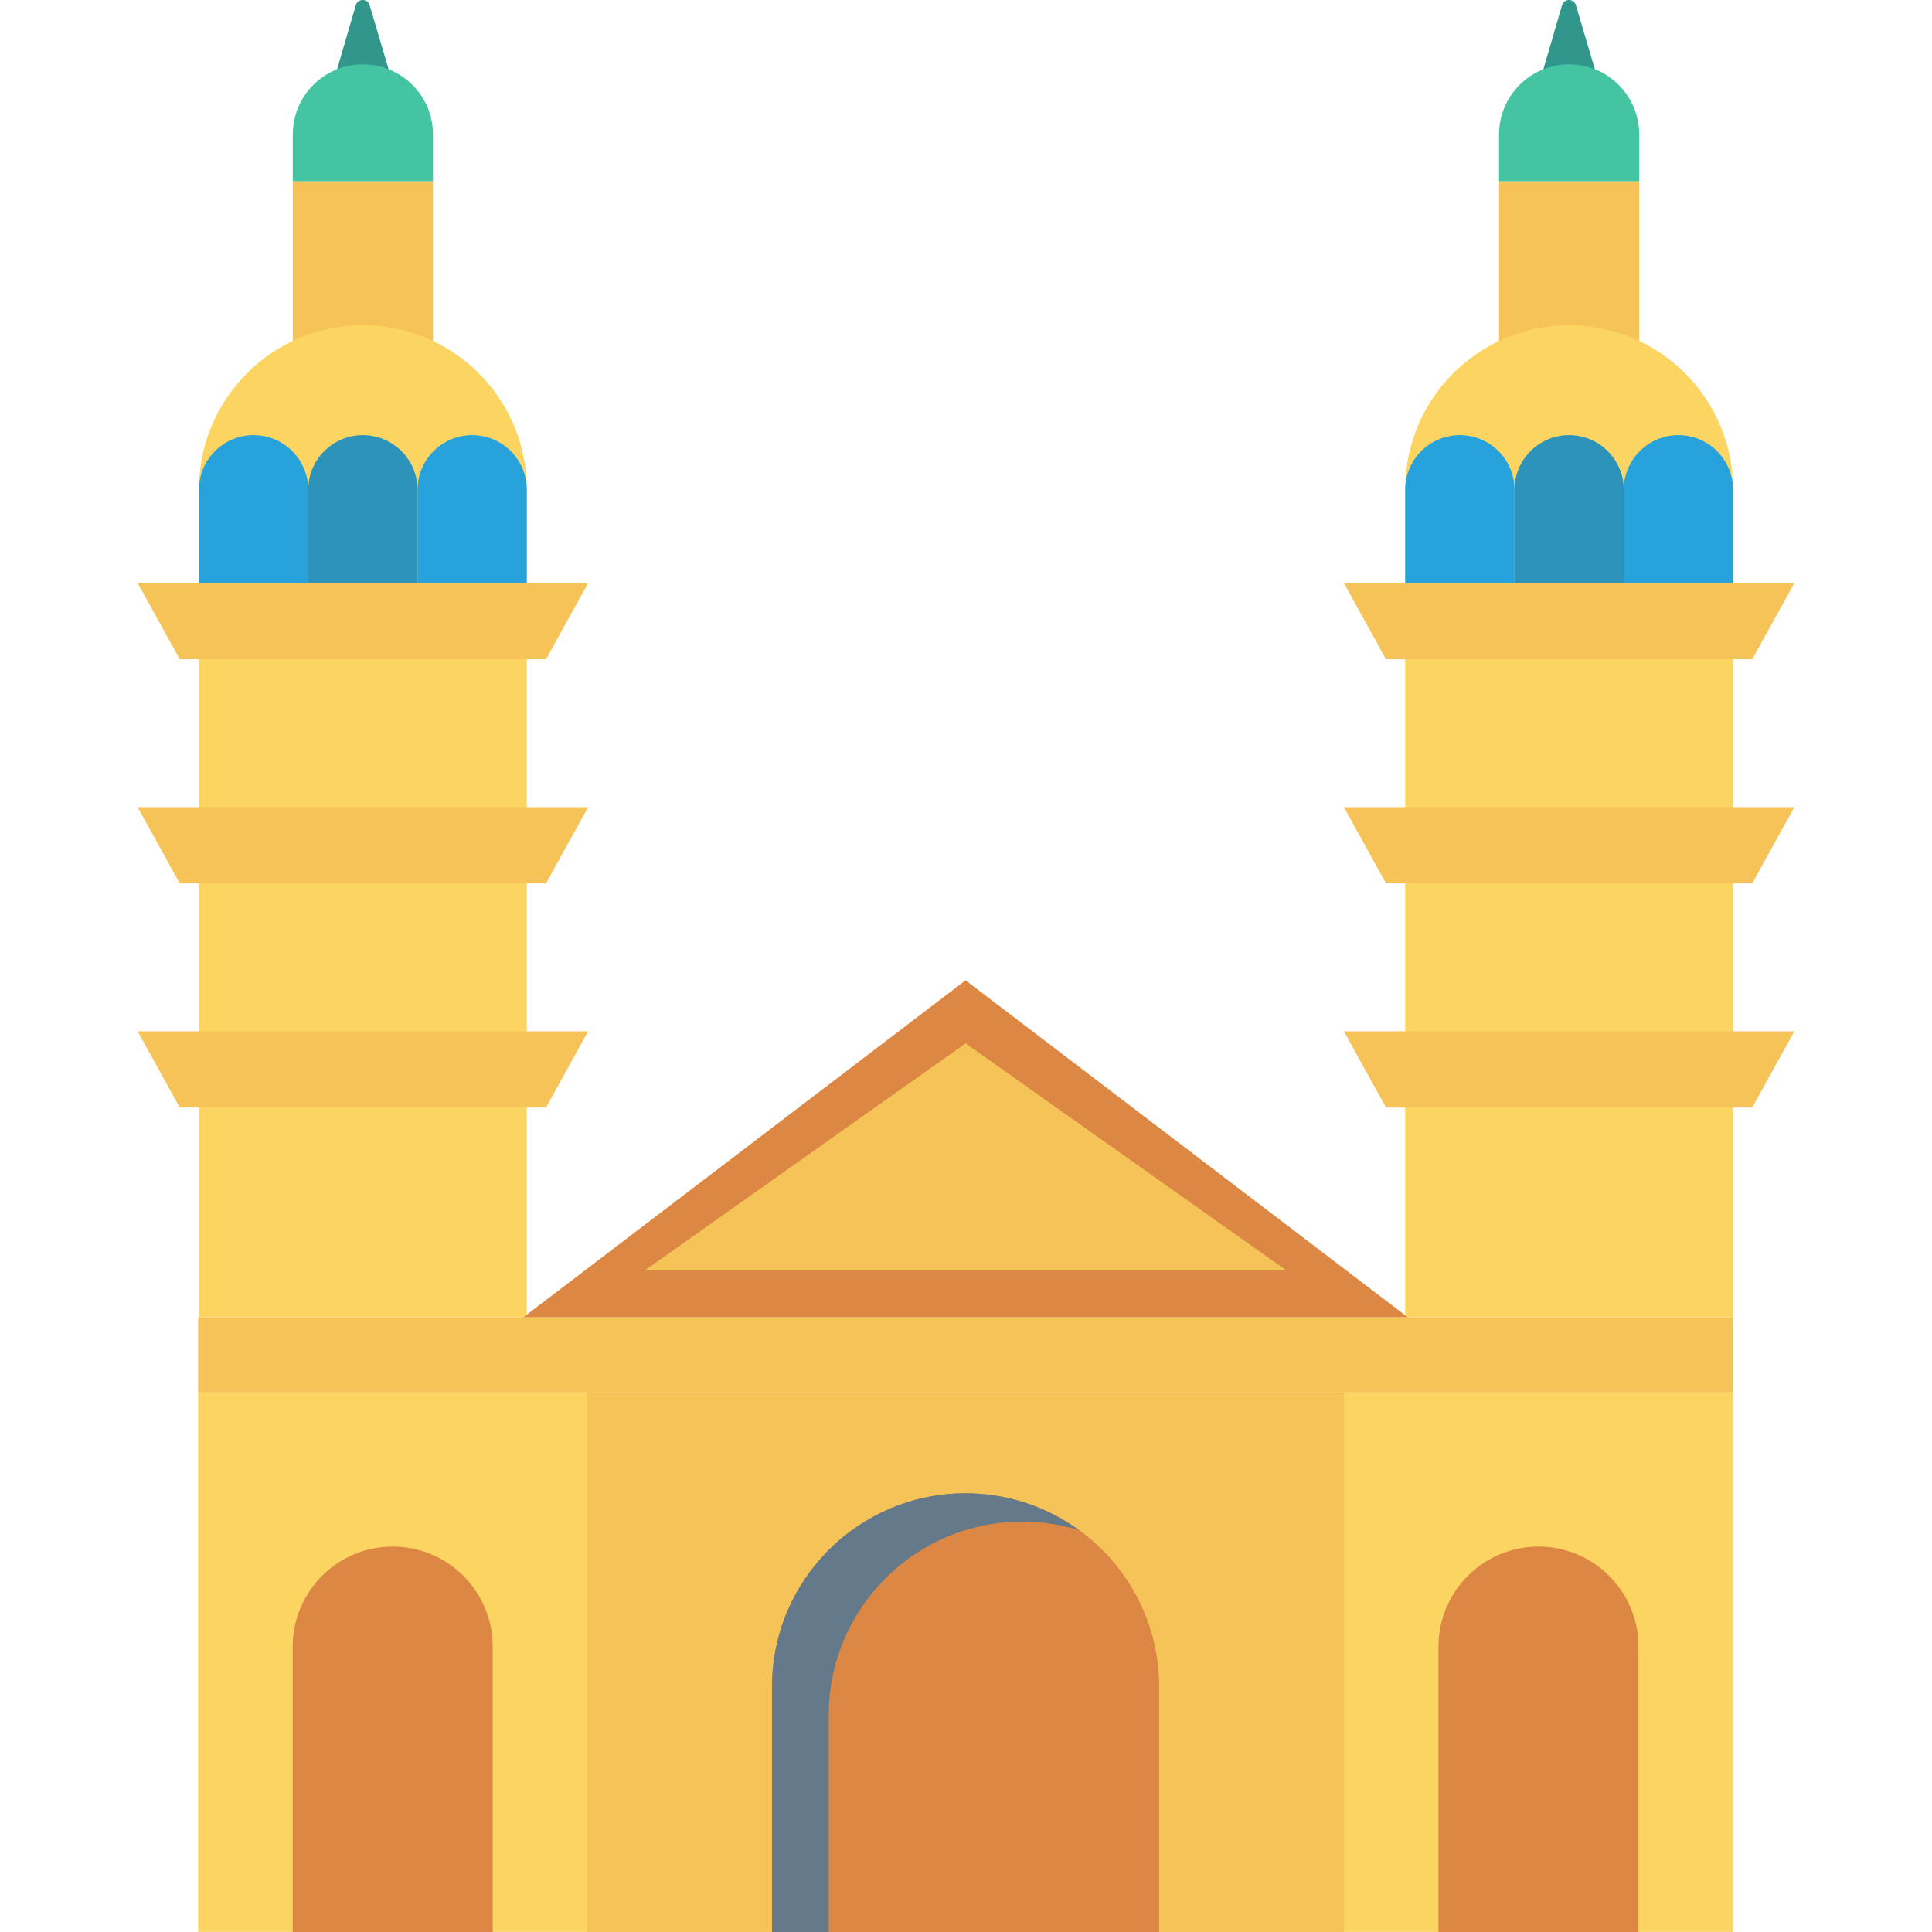 <?xml version="1.0" encoding="iso-8859-1"?>
<!-- Generator: Adobe Illustrator 19.0.0, SVG Export Plug-In . SVG Version: 6.00 Build 0)  -->
<svg version="1.1" id="Capa_1" xmlns="http://www.w3.org/2000/svg" xmlns:xlink="http://www.w3.org/1999/xlink" x="0px" y="0px"
	 viewBox="0 0 468.293 468.293" style="enable-background:new 0 0 468.293 468.293;" xml:space="preserve">
<rect x="48.028" y="337.483" style="fill:#FCD462;" width="372.012" height="130.791"/>
<g>
	<rect x="142.348" y="337.483" style="fill:#F6C358;" width="183.396" height="130.791"/>
	<rect x="48.028" y="319.288" style="fill:#F6C358;" width="372.012" height="18.213"/>
</g>
<path style="fill:#31978C;" d="M386.973,18.126h-13.275l4.92-16.867c0.489-1.676,2.861-1.681,3.357-0.007L386.973,18.126z"/>
<rect x="363.345" y="43.92" style="fill:#F6C358;" width="33.986" height="40.929"/>
<path style="fill:#44C4A1;" d="M397.327,43.917h-33.982V32.589c0-9.384,7.607-16.991,16.991-16.991l0,0
	c9.384,0,16.991,7.607,16.991,16.991V43.917z"/>
<g>
	<rect x="340.605" y="159.781" style="fill:#FCD462;" width="79.46" height="159.494"/>
	<path style="fill:#FCD462;" d="M420.065,141.324h-79.458v-22.751c0-21.942,17.787-39.729,39.729-39.729h0
		c21.942,0,39.729,17.787,39.729,39.729V141.324z"/>
</g>
<g>
	<polygon style="fill:#F6C358;" points="424.725,214.119 335.947,214.119 325.745,195.649 434.927,195.649 	"/>
	<polygon style="fill:#F6C358;" points="424.725,268.445 335.947,268.445 325.745,249.975 434.927,249.975 	"/>
</g>
<path style="fill:#27A2DB;" d="M367.093,145.931h-26.486v-27.212c0-7.314,5.929-13.243,13.243-13.243h0
	c7.314,0,13.243,5.929,13.243,13.243V145.931z"/>
<path style="fill:#2D93BA;" d="M393.579,145.931h-26.486v-27.212c0-7.314,5.929-13.243,13.243-13.243l0,0
	c7.314,0,13.243,5.929,13.243,13.243V145.931z"/>
<path style="fill:#27A2DB;" d="M420.065,145.931h-26.486v-27.212c0-7.314,5.929-13.243,13.243-13.243h0
	c7.314,0,13.243,5.929,13.243,13.243V145.931z"/>
<polygon style="fill:#F6C358;" points="424.725,159.794 335.947,159.794 325.745,141.324 434.927,141.324 "/>
<path style="fill:#31978C;" d="M94.594,18.126H81.319l4.92-16.867c0.489-1.676,2.861-1.681,3.357-0.007L94.594,18.126z"/>
<rect x="70.968" y="43.92" style="fill:#F6C358;" width="33.986" height="40.929"/>
<path style="fill:#44C4A1;" d="M104.948,43.917H70.966V32.589c0-9.384,7.607-16.991,16.991-16.991h0
	c9.384,0,16.991,7.607,16.991,16.991V43.917z"/>
<g>
	<rect x="48.228" y="159.781" style="fill:#FCD462;" width="79.46" height="159.494"/>
	<path style="fill:#FCD462;" d="M127.686,141.324H48.228v-22.751c0-21.942,17.787-39.729,39.729-39.729h0
		c21.942,0,39.729,17.787,39.729,39.729V141.324z"/>
</g>
<g>
	<polygon style="fill:#F6C358;" points="132.346,214.119 43.568,214.119 33.366,195.649 142.548,195.649 	"/>
	<polygon style="fill:#F6C358;" points="132.346,268.445 43.568,268.445 33.366,249.975 142.548,249.975 	"/>
</g>
<path style="fill:#27A2DB;" d="M74.714,145.931H48.228v-27.212c0-7.314,5.929-13.243,13.243-13.243h0
	c7.314,0,13.243,5.929,13.243,13.243V145.931z"/>
<path style="fill:#2D93BA;" d="M101.2,145.931H74.714v-27.212c0-7.314,5.929-13.243,13.243-13.243h0
	c7.314,0,13.243,5.929,13.243,13.243V145.931z"/>
<path style="fill:#27A2DB;" d="M127.686,145.931H101.2v-27.212c0-7.314,5.929-13.243,13.243-13.243h0
	c7.314,0,13.243,5.929,13.243,13.243V145.931z"/>
<polygon style="fill:#F6C358;" points="132.346,159.794 43.568,159.794 33.366,141.324 142.548,141.324 "/>
<polygon style="fill:#DC8744;" points="341.232,319.291 126.862,319.291 234.047,237.617 "/>
<polygon style="fill:#F6C358;" points="156.25,307.961 234.049,252.9 311.843,307.961 "/>
<g>
	<path style="fill:#DC8744;" d="M397.143,468.292h-48.475V399.11c0-13.386,10.852-24.238,24.238-24.238h0
		c13.386,0,24.238,10.852,24.238,24.238V468.292z"/>
	<path style="fill:#DC8744;" d="M119.427,468.292H70.951V399.11c0-13.386,10.852-24.238,24.238-24.238h0
		c13.386,0,24.238,10.852,24.238,24.238V468.292z"/>
	<path style="fill:#DC8744;" d="M280.967,468.292h-93.84v-59.426c0-25.913,21.007-46.92,46.92-46.92h0
		c25.913,0,46.92,21.007,46.92,46.92V468.292z"/>
</g>
<path style="fill:#64798A;" d="M200.88,415.744c0-25.913,21.007-46.92,46.92-46.92c4.765,0,9.358,0.722,13.691,2.042
	c-7.722-5.588-17.184-8.919-27.445-8.919c-25.913,0-46.92,21.007-46.92,46.921v59.425h13.754V415.744z"/>
<g>
</g>
<g>
</g>
<g>
</g>
<g>
</g>
<g>
</g>
<g>
</g>
<g>
</g>
<g>
</g>
<g>
</g>
<g>
</g>
<g>
</g>
<g>
</g>
<g>
</g>
<g>
</g>
<g>
</g>
</svg>
